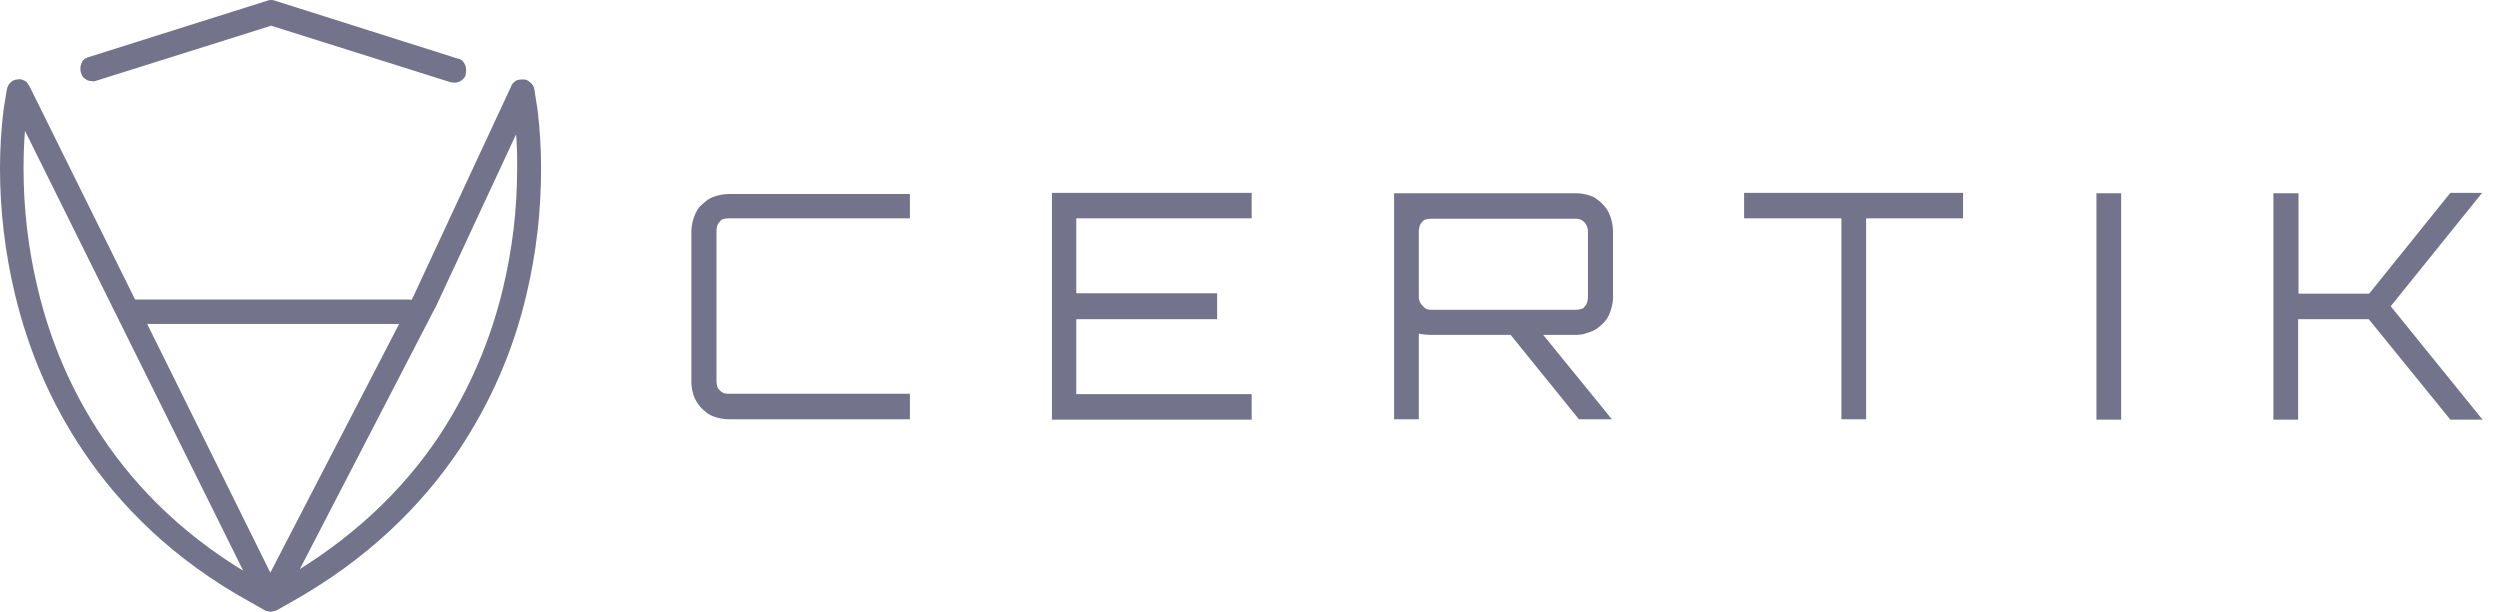 <svg width="139" height="34" viewBox="0 0 139 34" fill="none" xmlns="http://www.w3.org/2000/svg">
<path fill-rule="evenodd" clip-rule="evenodd" d="M28.404 5.247L28.579 6.338C28.71 7.341 28.775 8.345 28.753 9.37C28.753 11.617 28.492 13.842 27.968 16.024C27.27 18.969 26.048 21.783 24.368 24.314C22.427 27.194 19.613 30.008 15.533 32.32L15.031 32.604L14.529 32.32C10.45 30.051 7.636 27.215 5.694 24.314C3.992 21.783 2.793 18.991 2.094 16.024C1.571 13.842 1.309 11.617 1.309 9.37C1.309 8.366 1.353 7.341 1.484 6.338L1.636 5.247C1.658 5.16 1.658 5.072 1.636 4.985C1.614 4.898 1.593 4.81 1.527 4.745C1.484 4.68 1.418 4.614 1.353 4.571C1.287 4.527 1.2 4.505 1.135 4.483C1.047 4.461 0.96 4.461 0.873 4.483C0.785 4.505 0.698 4.549 0.633 4.592C0.567 4.636 0.502 4.701 0.458 4.767C0.415 4.854 0.393 4.941 0.371 5.029L0.196 6.119C0.066 7.188 9.15527e-05 8.279 9.15527e-05 9.37C9.15527e-05 11.726 0.284 14.06 0.829 16.351C1.2 17.9 1.702 19.427 2.334 20.889C2.967 22.35 3.731 23.747 4.625 25.077C6.676 28.132 9.643 31.12 13.919 33.477L14.726 33.935C14.835 33.978 14.944 34 15.053 34C15.162 34 15.271 33.978 15.38 33.935L16.188 33.477C20.442 31.099 23.43 28.11 25.481 25.077C27.27 22.416 28.557 19.449 29.277 16.351C29.822 14.06 30.084 11.726 30.084 9.37C30.084 8.279 30.019 7.188 29.888 6.098L29.713 5.007C29.692 4.92 29.67 4.832 29.626 4.745C29.582 4.68 29.517 4.614 29.451 4.571C29.386 4.527 29.299 4.483 29.212 4.461C29.124 4.44 29.037 4.44 28.95 4.461C28.863 4.483 28.775 4.505 28.688 4.549C28.622 4.592 28.557 4.658 28.513 4.723C28.47 4.789 28.426 4.876 28.404 4.963V5.247Z" fill="#73738B"/>
<path fill-rule="evenodd" clip-rule="evenodd" d="M5.301 4.505L15.075 1.429L25.045 4.57C25.132 4.592 25.219 4.592 25.306 4.592C25.394 4.592 25.481 4.57 25.568 4.527C25.655 4.483 25.721 4.44 25.786 4.352C25.852 4.287 25.895 4.2 25.895 4.112C25.917 4.025 25.917 3.938 25.917 3.85C25.917 3.763 25.895 3.676 25.852 3.589C25.808 3.501 25.765 3.436 25.699 3.371C25.634 3.305 25.546 3.261 25.459 3.261L15.271 0.033C15.14 -0.011 15.009 -0.011 14.878 0.033L4.93 3.174C4.843 3.196 4.778 3.24 4.69 3.283C4.625 3.349 4.56 3.414 4.538 3.501C4.494 3.589 4.472 3.676 4.472 3.763C4.472 3.85 4.472 3.938 4.494 4.025C4.516 4.112 4.56 4.2 4.603 4.265C4.647 4.33 4.734 4.396 4.821 4.44C4.887 4.483 4.974 4.505 5.083 4.505C5.127 4.527 5.214 4.527 5.301 4.505Z" fill="#73738B"/>
<path fill-rule="evenodd" clip-rule="evenodd" d="M0.48 5.443L14.464 33.629C14.508 33.738 14.595 33.825 14.682 33.891C14.9 34.022 15.162 34.022 15.38 33.891C15.489 33.825 15.577 33.738 15.642 33.629L24.172 17.158L24.194 17.136L29.648 5.421C29.691 5.334 29.713 5.247 29.713 5.159C29.713 5.072 29.713 4.985 29.67 4.898C29.648 4.81 29.604 4.723 29.539 4.658C29.495 4.592 29.408 4.527 29.342 4.483C29.277 4.439 29.19 4.418 29.081 4.418C28.993 4.418 28.906 4.418 28.819 4.439C28.732 4.461 28.644 4.505 28.579 4.57C28.513 4.636 28.448 4.701 28.426 4.789L22.972 16.504L15.031 31.84L1.636 4.789C1.593 4.723 1.527 4.636 1.484 4.57C1.418 4.505 1.331 4.461 1.244 4.439C1.156 4.396 1.069 4.396 0.982 4.418C0.894 4.418 0.807 4.439 0.72 4.483C0.655 4.527 0.567 4.592 0.524 4.658C0.48 4.723 0.436 4.81 0.415 4.898C0.393 4.985 0.371 5.072 0.393 5.159C0.415 5.268 0.436 5.356 0.48 5.443Z" fill="#73738B"/>
<path fill-rule="evenodd" clip-rule="evenodd" d="M7.177 18.009H22.754C22.841 18.009 22.928 17.987 23.016 17.965C23.103 17.944 23.168 17.878 23.212 17.813C23.277 17.747 23.321 17.682 23.343 17.594C23.408 17.42 23.408 17.245 23.343 17.071C23.321 16.984 23.256 16.918 23.212 16.853C23.147 16.787 23.081 16.744 23.016 16.7C22.928 16.678 22.841 16.656 22.754 16.656H7.177C7.09 16.656 7.003 16.678 6.916 16.7C6.828 16.722 6.763 16.787 6.719 16.853C6.654 16.918 6.61 16.984 6.588 17.071C6.523 17.245 6.523 17.42 6.588 17.594C6.61 17.682 6.654 17.747 6.719 17.813C6.785 17.878 6.85 17.922 6.916 17.965C7.003 17.987 7.09 17.987 7.177 18.009ZM50.591 12.14H40.468C40.381 12.14 40.294 12.162 40.207 12.184C40.119 12.206 40.054 12.271 40.01 12.337C39.945 12.402 39.901 12.468 39.879 12.555C39.858 12.642 39.836 12.729 39.836 12.817V21.216C39.836 21.303 39.858 21.39 39.879 21.478C39.901 21.565 39.945 21.63 40.01 21.696C40.076 21.761 40.141 21.805 40.207 21.849C40.294 21.87 40.381 21.892 40.468 21.892H50.591V23.31H40.468C40.337 23.31 40.207 23.288 40.076 23.267C39.945 23.245 39.814 23.201 39.683 23.157C39.552 23.114 39.443 23.048 39.334 22.983C39.225 22.896 39.138 22.808 39.029 22.721C38.832 22.525 38.701 22.307 38.592 22.067C38.549 21.936 38.505 21.805 38.483 21.674C38.461 21.543 38.44 21.412 38.44 21.281V12.839C38.44 12.708 38.461 12.577 38.483 12.446C38.505 12.315 38.549 12.184 38.592 12.053C38.636 11.922 38.701 11.791 38.767 11.682C38.832 11.573 38.919 11.464 39.029 11.377C39.116 11.29 39.225 11.202 39.334 11.115C39.443 11.05 39.552 10.984 39.683 10.941C39.814 10.897 39.945 10.853 40.076 10.832C40.207 10.81 40.337 10.788 40.468 10.788H50.591V12.14ZM69.593 10.722V12.14H59.841V16.307H67.673V17.747H59.841V21.914H69.593V23.332H58.488V10.722H69.593Z" fill="#73738B"/>
<path d="M89.685 12.861V16.547C89.685 16.678 89.663 16.809 89.641 16.94C89.62 17.071 89.576 17.202 89.532 17.333C89.489 17.464 89.423 17.595 89.358 17.704C89.27 17.813 89.205 17.922 89.096 18.009C89.009 18.096 88.9 18.184 88.79 18.271C88.681 18.336 88.572 18.402 88.442 18.445C88.311 18.489 88.18 18.533 88.049 18.576C87.918 18.598 87.787 18.62 87.656 18.62H85.802L89.62 23.31H87.787L83.991 18.62H79.541C79.323 18.62 79.104 18.598 78.886 18.555V23.31H77.512V10.744H87.678C87.809 10.744 87.94 10.766 88.071 10.788C88.201 10.81 88.332 10.854 88.463 10.897C88.594 10.941 88.703 11.006 88.812 11.093C89.031 11.246 89.205 11.443 89.358 11.661C89.423 11.77 89.489 11.901 89.532 12.031C89.576 12.162 89.62 12.293 89.641 12.424C89.663 12.577 89.685 12.73 89.685 12.861ZM79.519 17.224H87.656C87.743 17.224 87.831 17.202 87.918 17.18C88.005 17.158 88.071 17.115 88.114 17.027C88.18 16.962 88.223 16.896 88.245 16.809C88.267 16.722 88.289 16.635 88.289 16.547V12.861C88.289 12.686 88.223 12.511 88.114 12.381C88.005 12.25 87.831 12.162 87.656 12.162H79.519C79.431 12.162 79.344 12.184 79.257 12.206C79.17 12.228 79.104 12.293 79.061 12.359C78.995 12.424 78.952 12.49 78.93 12.577C78.908 12.664 78.886 12.751 78.886 12.839V16.526C78.886 16.7 78.952 16.875 79.104 17.006C79.192 17.136 79.366 17.224 79.519 17.224Z" fill="#73738B"/>
<path fill-rule="evenodd" clip-rule="evenodd" d="M96.972 10.722H109.145V12.14H103.756V23.31H102.382V12.14H96.972V10.722ZM116.562 23.332V10.744H117.936V23.332H116.562ZM136.24 10.722H138.007L132.924 17.027L138.029 23.332H136.24L131.702 17.747H127.775V23.332H126.401V10.744H127.797V16.329H131.724L136.24 10.722Z" fill="#73738B"/>
</svg>
